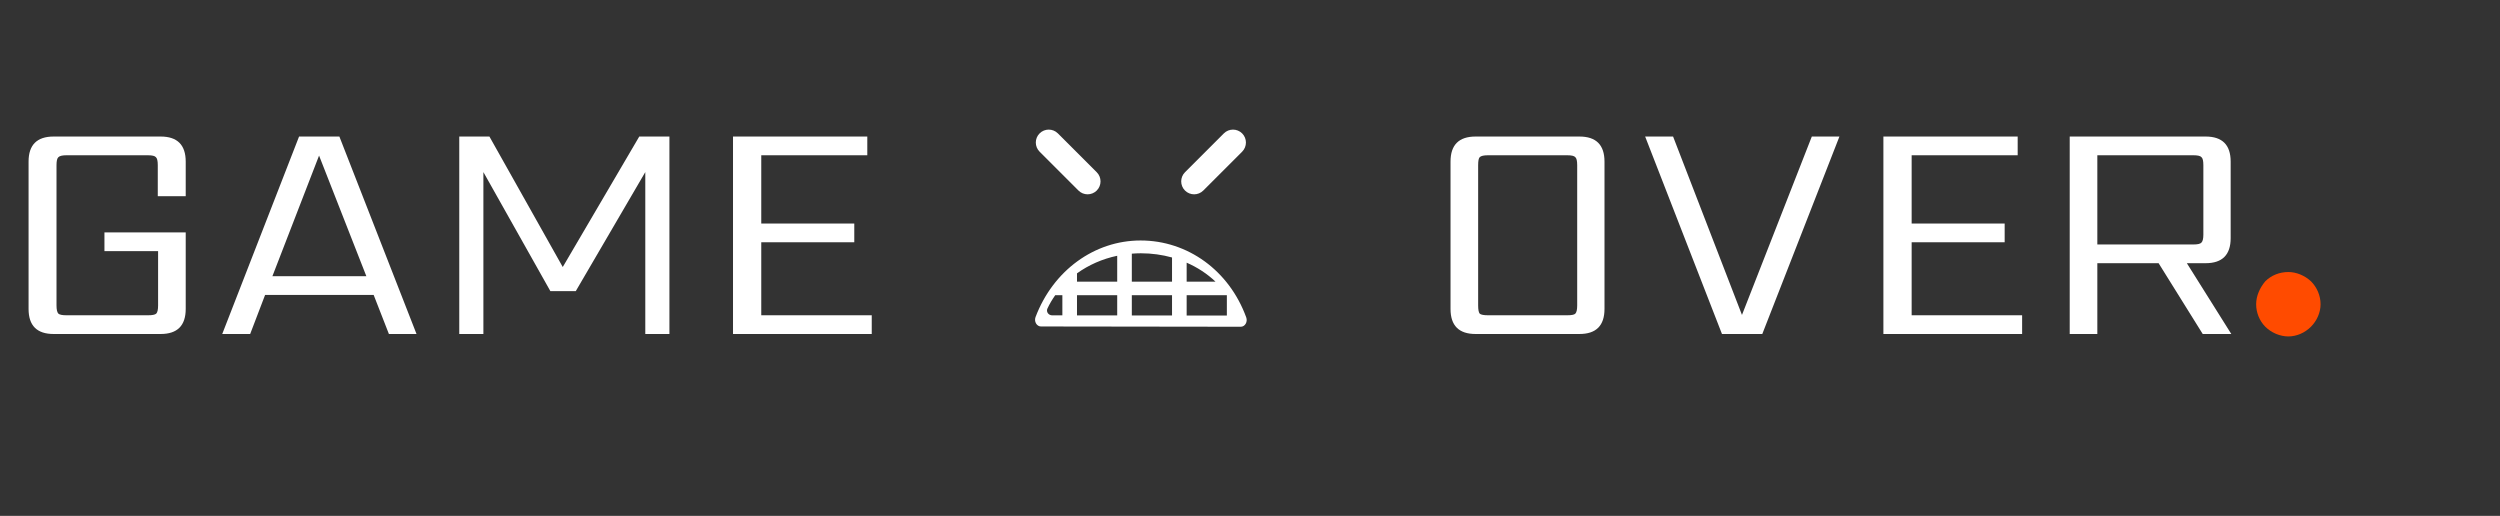<svg width="756" height="156" viewBox="0 0 756 156" fill="none" xmlns="http://www.w3.org/2000/svg">
<rect x="0" y="0" width="756" height="156" fill="#333333" stroke="none"/>
<path d="M56.16 59.336H47.712V49.928C47.712 48.648 47.52 47.848 47.136 47.528C46.816 47.144 46.016 46.952 44.736 46.952H20.064C18.848 46.952 18.048 47.144 17.664 47.528C17.28 47.848 17.088 48.648 17.088 49.928V92.36C17.088 93.64 17.28 94.472 17.664 94.856C18.048 95.176 18.848 95.336 20.064 95.336H44.832C46.048 95.336 46.848 95.176 47.232 94.856C47.616 94.472 47.808 93.64 47.808 92.36V75.944H31.584V70.28H56.16V93.416C56.16 98.472 53.632 101 48.576 101H16.224C11.168 101 8.64 98.472 8.64 93.416V48.872C8.64 43.816 11.168 41.288 16.224 41.288H48.576C53.632 41.288 56.16 43.816 56.16 48.872V59.336ZM82.372 83.528H110.788L96.484 47.048L82.372 83.528ZM117.604 101L112.996 89.192H80.164L75.652 101H67.204L90.436 41.288H102.628L125.956 101H117.604ZM146.177 101H138.881V41.288H148.001L170.177 80.744L193.313 41.288H202.433V101H195.137V52.04L174.113 88.04H166.433L146.177 52.04V101ZM230.207 95.336H263.615V101H221.663V41.288H262.271V46.952H230.207V67.592H258.335V73.256H230.207V95.336Z" fill="white"/>
<g clip-path="url(#clip0_96_2727)">
<path d="M314.375 45.869C312.847 44.342 312.847 41.865 314.375 40.338C315.902 38.811 318.378 38.811 319.905 40.338L331.656 52.087C333.183 53.614 333.183 56.09 331.656 57.618C330.128 59.145 327.652 59.145 326.125 57.618L314.375 45.869ZM358.342 57.619C356.815 56.092 356.815 53.614 358.342 52.088L370.092 40.339C371.62 38.812 374.096 38.812 375.623 40.339C377.151 41.866 377.151 44.343 375.623 45.87L363.873 57.62C362.345 59.145 359.868 59.146 358.342 57.619ZM344.912 72.721C330.939 72.721 318.469 81.809 313.147 95.878C312.909 96.507 312.963 97.231 313.292 97.804C313.621 98.377 314.181 98.722 314.78 98.724L375.218 98.808H375.221C375.816 98.808 376.371 98.469 376.701 97.902C377.032 97.337 377.092 96.619 376.865 95.989C371.726 81.854 359.185 72.721 344.912 72.721ZM321.26 95.365L318.192 95.362C317.658 95.361 317.163 95.111 316.868 94.699C316.576 94.285 316.528 93.762 316.739 93.308C317.402 91.887 318.203 90.543 319.1 89.271H321.26V95.365ZM358.844 79.433C362.125 80.867 365.078 82.804 367.559 85.168H358.844V79.433ZM337.843 95.383L325.684 95.368V89.27H337.843V95.383ZM337.843 85.17H325.684V82.665C329.206 80.124 333.351 78.29 337.843 77.343V85.17ZM354.422 95.402L342.263 95.388V89.269H354.422V95.402ZM354.422 85.17H342.263V76.709C343.167 76.637 344.077 76.591 344.996 76.591C348.272 76.591 351.442 77.037 354.422 77.862V85.17ZM371.002 95.422L358.844 95.408V89.271H371.002V95.422Z" fill="white"/>
</g>
<path d="M485.2 48.872V93.416C485.2 98.472 482.672 101 477.616 101H446.224C441.168 101 438.64 98.472 438.64 93.416V48.872C438.64 43.816 441.168 41.288 446.224 41.288H477.616C482.672 41.288 485.2 43.816 485.2 48.872ZM476.944 92.36V49.928C476.944 48.648 476.752 47.848 476.368 47.528C476.048 47.144 475.248 46.952 473.968 46.952H449.968C448.688 46.952 447.856 47.144 447.472 47.528C447.152 47.848 446.992 48.648 446.992 49.928V92.36C446.992 93.64 447.152 94.472 447.472 94.856C447.856 95.176 448.688 95.336 449.968 95.336H473.968C475.248 95.336 476.048 95.176 476.368 94.856C476.752 94.472 476.944 93.64 476.944 92.36ZM547.892 41.288H556.244L532.916 101H520.724L497.492 41.288H505.94L526.772 95.24L547.892 41.288ZM578.082 95.336H611.49V101H569.538V41.288H610.146V46.952H578.082V67.592H606.21V73.256H578.082V95.336ZM634.233 46.952V73.928H663.321C664.601 73.928 665.401 73.736 665.721 73.352C666.105 72.968 666.297 72.168 666.297 70.952V49.928C666.297 48.648 666.105 47.848 665.721 47.528C665.401 47.144 664.601 46.952 663.321 46.952H634.233ZM634.233 79.592V101H625.881V41.288H666.969C672.025 41.288 674.553 43.816 674.553 48.872V72.008C674.553 77.064 672.025 79.592 666.969 79.592H661.305L674.745 101H666.105L652.761 79.592H634.233Z" fill="white"/>
<path d="M692 101.739C689.496 101.739 686.852 100.626 685.043 98.817C683.235 97.009 682.261 94.504 682.261 92C682.261 89.496 683.374 86.991 685.043 85.044C686.852 83.235 689.356 82.261 692 82.261C694.504 82.261 697.009 83.374 698.817 85.044C700.626 86.852 701.739 89.357 701.739 92C701.739 94.504 700.626 97.009 698.817 98.817C697.009 100.626 694.504 101.739 692 101.739Z" fill="#FF4B00"/>
<defs>
<clipPath id="clip0_96_2727">
<rect width="64" height="64" fill="white" transform="translate(313 37)"/>
</clipPath>
</defs>
</svg>
